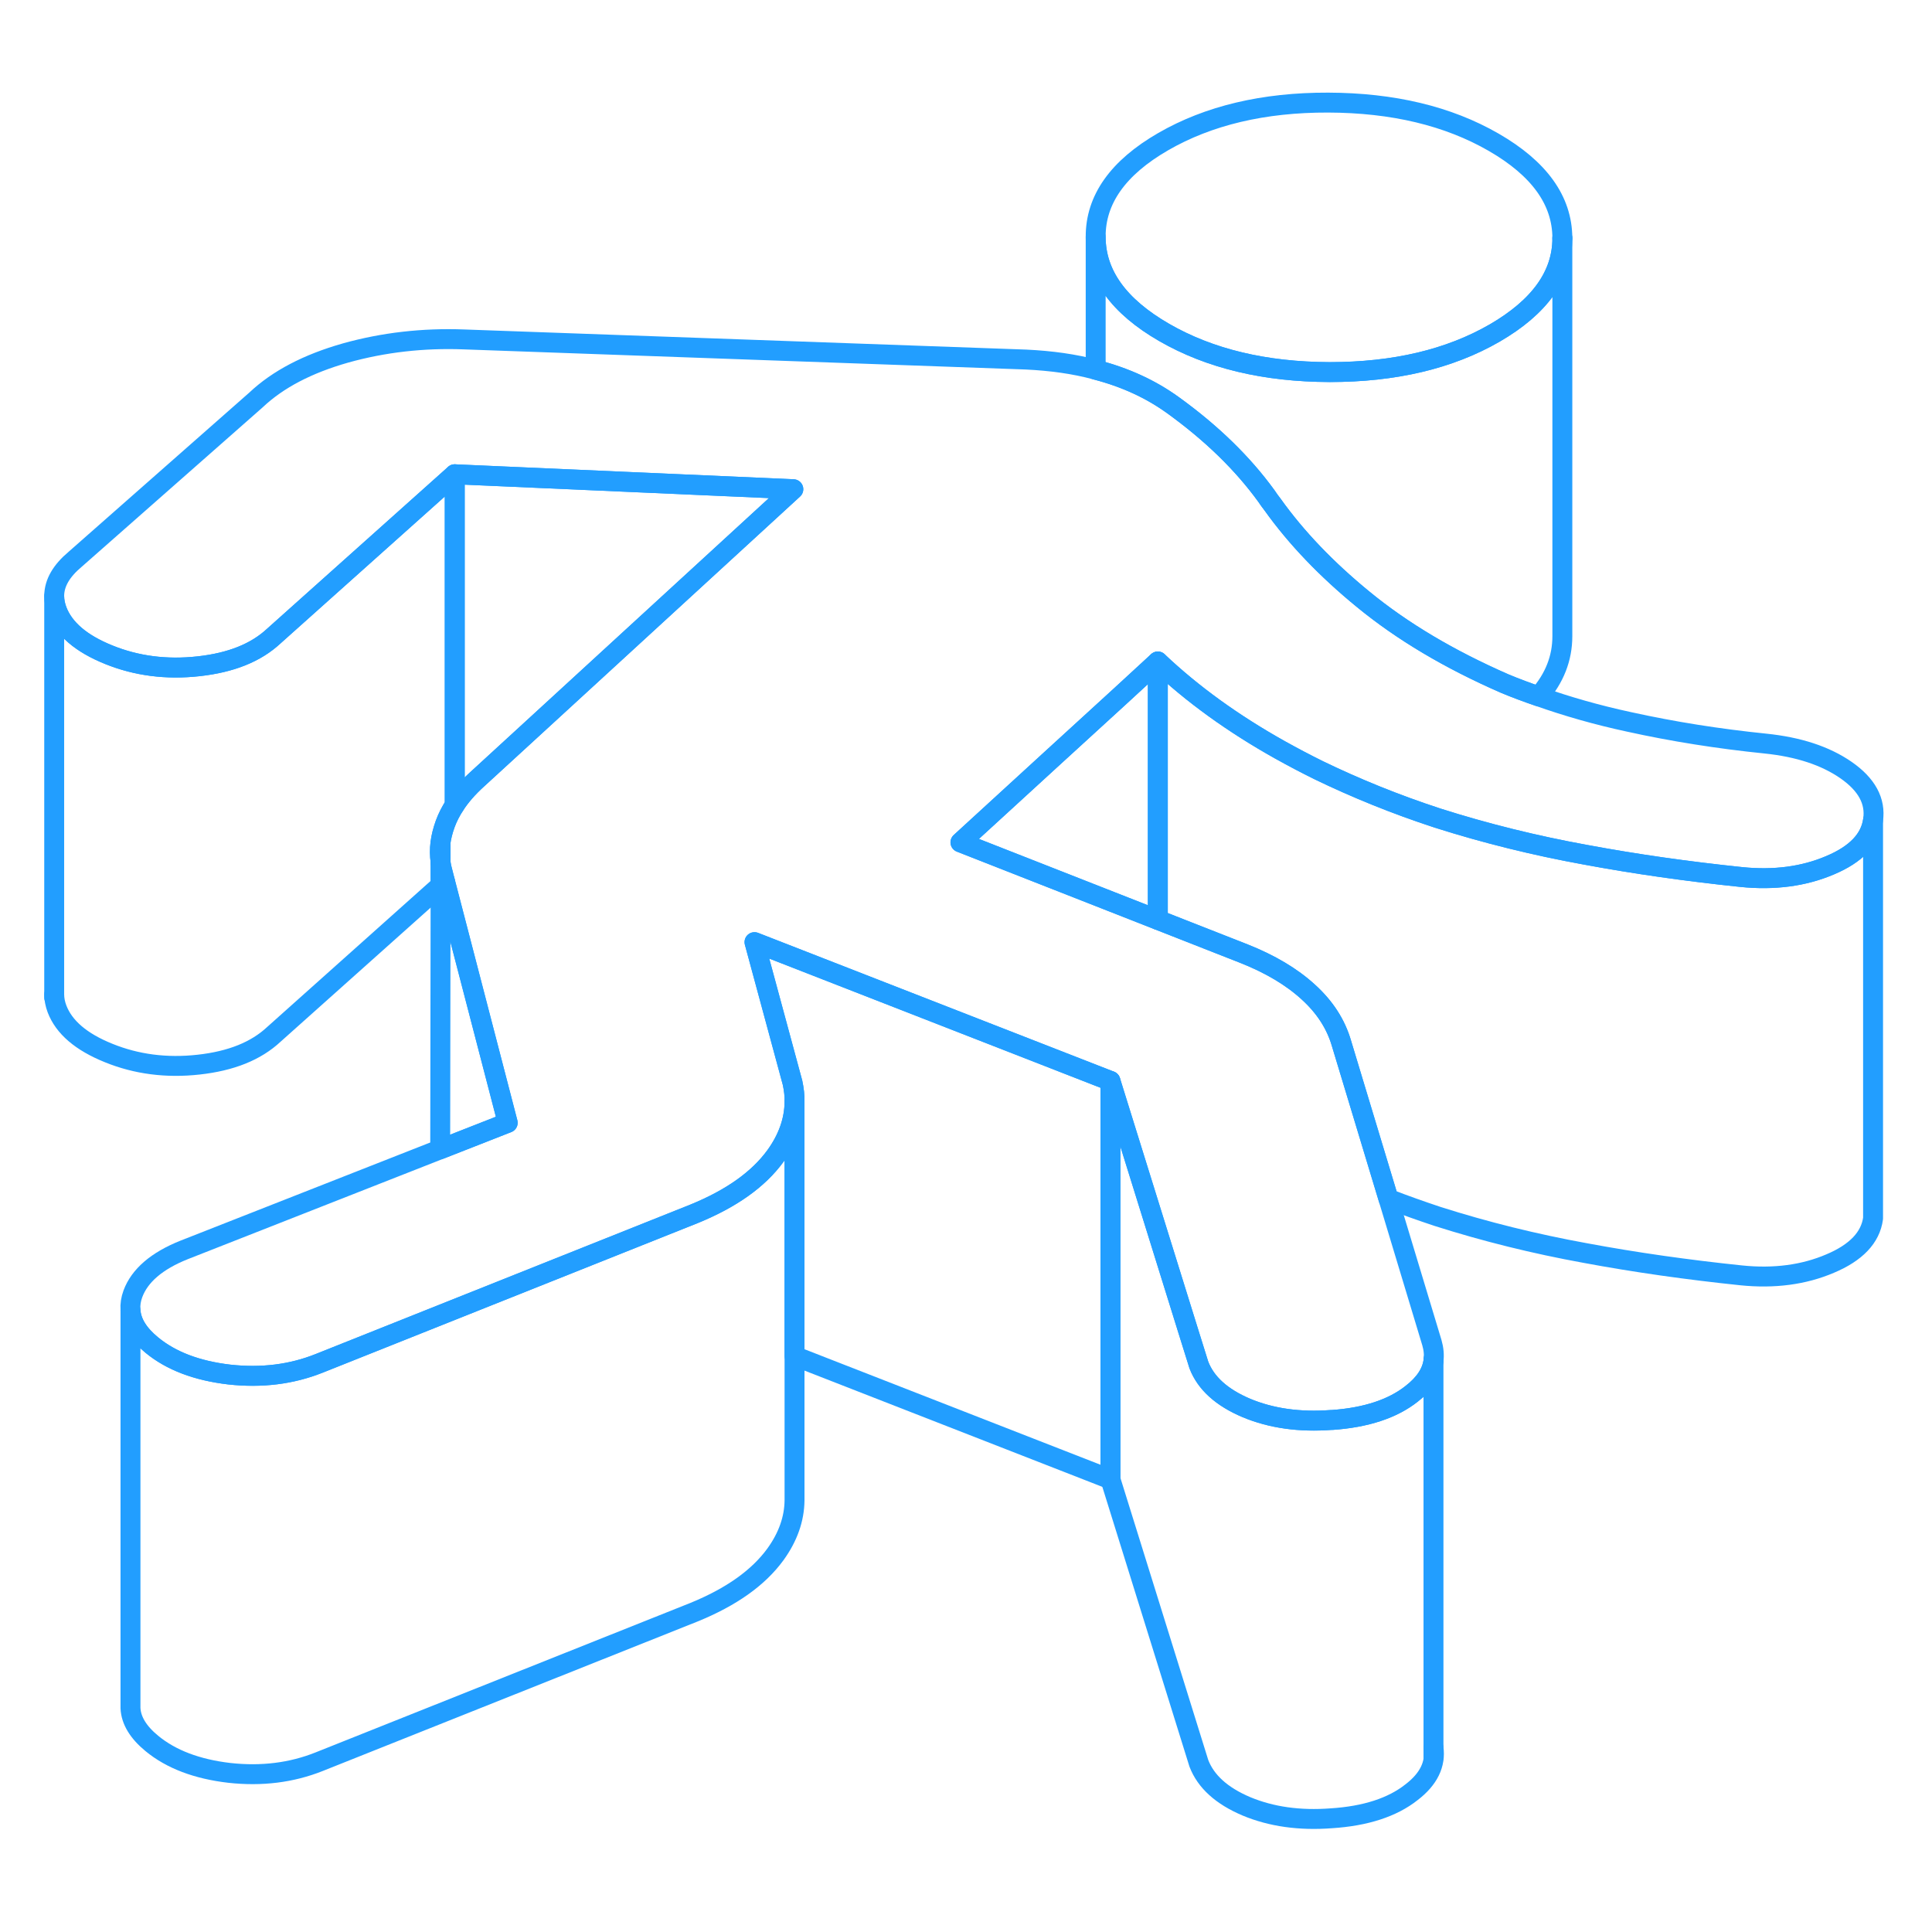 <svg width="48" height="48" viewBox="0 0 97 91" fill="none" xmlns="http://www.w3.org/2000/svg" stroke-width="1px" stroke-linecap="round" stroke-linejoin="round"><path d="M22.211 40.742C22.171 40.602 22.141 40.462 22.121 40.312V41.452L22.341 41.252L22.211 40.742Z" stroke="#229EFF" stroke-linejoin="round"/><path d="M71.971 65.322V84.742C72.091 85.572 71.731 86.322 70.871 86.981C69.911 87.742 68.561 88.181 66.841 88.291C65.251 88.412 63.831 88.212 62.581 87.692C61.331 87.162 60.541 86.442 60.191 85.531L55.751 71.272V51.272L56.021 52.142L59.641 63.772L60.191 65.531C60.541 66.442 61.331 67.162 62.581 67.692C63.831 68.212 65.251 68.412 66.841 68.291H66.891C68.591 68.171 69.921 67.731 70.871 66.981C71.531 66.472 71.891 65.921 71.971 65.322Z" stroke="#229EFF" stroke-linejoin="round"/><path d="M55.751 51.272V71.272L39.891 65.082V52.332C39.901 52.012 39.861 51.692 39.791 51.362L37.881 44.302L55.751 51.272Z" stroke="#229EFF" stroke-linejoin="round"/><path d="M58.131 30.212V43.182L48.221 39.292L52.741 35.152L56.241 31.952L58.131 30.212Z" stroke="#229EFF" stroke-linejoin="round"/><path d="M94.041 38.172V58.172C93.911 59.132 93.191 59.892 91.881 60.442C90.571 61.002 89.081 61.202 87.421 61.032C84.731 60.752 82.111 60.382 79.591 59.912C77.061 59.452 74.591 58.842 72.171 58.072C71.331 57.792 70.511 57.502 69.711 57.192L67.351 49.382C67.071 48.422 66.521 47.562 65.681 46.802C64.851 46.042 63.771 45.402 62.461 44.882L58.131 43.182V30.212C59.861 31.852 61.911 33.332 64.271 34.652C64.901 35.002 65.541 35.342 66.211 35.672C68.051 36.562 70.031 37.372 72.171 38.072C74.591 38.842 77.061 39.452 79.591 39.912C82.111 40.382 84.731 40.752 87.421 41.032C89.081 41.202 90.571 41.002 91.881 40.442C93.191 39.892 93.911 39.132 94.041 38.172Z" stroke="#229EFF" stroke-linejoin="round"/><path d="M74.991 4.141C72.701 2.821 69.931 2.161 66.681 2.151C63.441 2.141 60.671 2.801 58.401 4.111C56.131 5.421 55.001 7.021 55.011 8.891C55.011 10.771 56.161 12.371 58.451 13.691C60.741 15.011 63.511 15.671 66.761 15.681C70.011 15.681 72.771 15.031 75.041 13.722C77.301 12.412 78.441 10.822 78.441 8.961V8.941C78.431 7.061 77.281 5.461 74.991 4.141Z" stroke="#229EFF" stroke-linejoin="round"/><path d="M94.041 38.172C93.911 39.132 93.191 39.892 91.881 40.442C90.571 41.002 89.081 41.202 87.421 41.032C84.731 40.752 82.111 40.382 79.591 39.912C77.061 39.452 74.591 38.842 72.171 38.072C70.031 37.372 68.051 36.562 66.211 35.672C65.541 35.342 64.901 35.002 64.271 34.652C61.911 33.332 59.861 31.852 58.131 30.212L56.241 31.952L52.741 35.152L48.221 39.292L58.131 43.182L62.461 44.882C63.771 45.402 64.851 46.042 65.681 46.802C66.521 47.562 67.071 48.422 67.351 49.382L69.711 57.192L71.891 64.412C71.981 64.722 72.011 65.032 71.971 65.322C71.891 65.922 71.531 66.472 70.871 66.982C69.921 67.732 68.591 68.172 66.891 68.292H66.841C65.251 68.412 63.831 68.212 62.581 67.692C61.331 67.162 60.541 66.442 60.191 65.532L59.641 63.772L56.021 52.142L55.751 51.272L37.881 44.302L39.791 51.362C39.861 51.692 39.901 52.012 39.891 52.332C39.881 53.262 39.561 54.172 38.931 55.042C38.071 56.222 36.711 57.182 34.851 57.942L22.741 62.772L16.021 65.452C14.641 66.002 13.141 66.192 11.511 66.012C9.891 65.822 8.591 65.332 7.621 64.532C6.951 63.982 6.591 63.402 6.551 62.792V62.762C6.531 62.502 6.571 62.232 6.671 61.962C7.011 61.042 7.871 60.302 9.251 59.752L22.101 54.702L25.491 53.372L22.341 41.252L22.211 40.742C22.171 40.602 22.141 40.462 22.121 40.312V40.262C22.031 39.632 22.111 39.042 22.351 38.372C22.471 38.042 22.631 37.732 22.831 37.422C23.121 36.972 23.501 36.542 23.951 36.132L26.121 34.142L39.831 21.562L22.831 20.812L13.751 28.932C12.851 29.772 11.601 30.272 9.971 30.452C8.351 30.632 6.841 30.432 5.461 29.872C4.071 29.312 3.211 28.572 2.861 27.652C2.771 27.412 2.721 27.162 2.721 26.932V26.902C2.731 26.262 3.081 25.662 3.771 25.082L12.851 17.082C13.951 16.042 15.451 15.262 17.351 14.722C19.251 14.192 21.241 13.962 23.311 14.042L51.511 15.052C52.771 15.112 53.941 15.272 55.011 15.562C56.481 15.942 57.771 16.532 58.891 17.342C60.831 18.742 62.391 20.262 63.581 21.902C63.681 22.052 63.781 22.192 63.891 22.332C65.091 24.012 66.611 25.592 68.431 27.082C70.401 28.702 72.781 30.112 75.551 31.322C76.101 31.552 76.671 31.762 77.251 31.962C78.691 32.472 80.201 32.902 81.781 33.242C84.001 33.732 86.281 34.092 88.631 34.332C90.291 34.502 91.641 34.942 92.681 35.662C93.721 36.382 94.181 37.222 94.041 38.172Z" stroke="#229EFF" stroke-linejoin="round"/><path d="M39.831 21.561L26.121 34.142L23.951 36.132C23.501 36.541 23.121 36.971 22.831 37.422V20.811L39.831 21.561Z" stroke="#229EFF" stroke-linejoin="round"/><path d="M22.831 20.811V37.422C22.631 37.731 22.471 38.041 22.351 38.371C22.111 39.041 22.031 39.632 22.121 40.261V41.452L13.751 48.931C12.851 49.772 11.601 50.272 9.971 50.452C8.351 50.632 6.841 50.431 5.461 49.871C4.071 49.312 3.211 48.572 2.861 47.651C2.771 47.411 2.721 47.161 2.721 46.931V26.931C2.721 27.162 2.771 27.412 2.861 27.651C3.211 28.572 4.071 29.311 5.461 29.872C6.841 30.431 8.351 30.631 9.971 30.451C11.601 30.271 12.851 29.771 13.751 28.931L22.831 20.811Z" stroke="#229EFF" stroke-linejoin="round"/><path d="M2.721 47.082V46.932" stroke="#229EFF" stroke-linejoin="round"/><path d="M71.971 85.231V84.741" stroke="#229EFF" stroke-linejoin="round"/><path d="M71.971 65.321V65.231" stroke="#229EFF" stroke-linejoin="round"/><path d="M39.891 52.331V72.331C39.881 73.261 39.561 74.171 38.931 75.041C38.071 76.221 36.711 77.181 34.851 77.941L16.021 85.451C14.641 86.001 13.141 86.191 11.511 86.011C9.891 85.821 8.591 85.331 7.621 84.531C6.941 83.971 6.581 83.381 6.551 82.761V62.791C6.591 63.401 6.951 63.981 7.621 64.531C8.591 65.331 9.891 65.821 11.511 66.011C13.141 66.191 14.641 66.001 16.021 65.451L22.741 62.771L34.851 57.941C36.711 57.181 38.071 56.221 38.931 55.041C39.561 54.171 39.881 53.261 39.891 52.331Z" stroke="#229EFF" stroke-linejoin="round"/><path d="M25.491 53.372L22.101 54.702L22.121 41.452L22.341 41.252L25.491 53.372Z" stroke="#229EFF" stroke-linejoin="round"/><path d="M22.121 40.261V39.371" stroke="#229EFF" stroke-linejoin="round"/><path d="M78.441 8.962V28.942C78.441 30.042 78.051 31.052 77.251 31.962C76.671 31.762 76.101 31.552 75.551 31.322C72.781 30.112 70.401 28.702 68.431 27.082C66.611 25.592 65.091 24.012 63.891 22.332C63.781 22.192 63.681 22.052 63.581 21.902C62.391 20.262 60.831 18.742 58.891 17.342C57.771 16.532 56.481 15.942 55.011 15.562V8.892C55.011 10.772 56.161 12.372 58.451 13.692C60.741 15.012 63.511 15.672 66.761 15.682C70.011 15.682 72.771 15.032 75.041 13.722C77.301 12.412 78.441 10.822 78.441 8.962Z" stroke="#229EFF" stroke-linejoin="round"/><path d="M78.44 8.961V8.941" stroke="#229EFF" stroke-linejoin="round"/></svg>